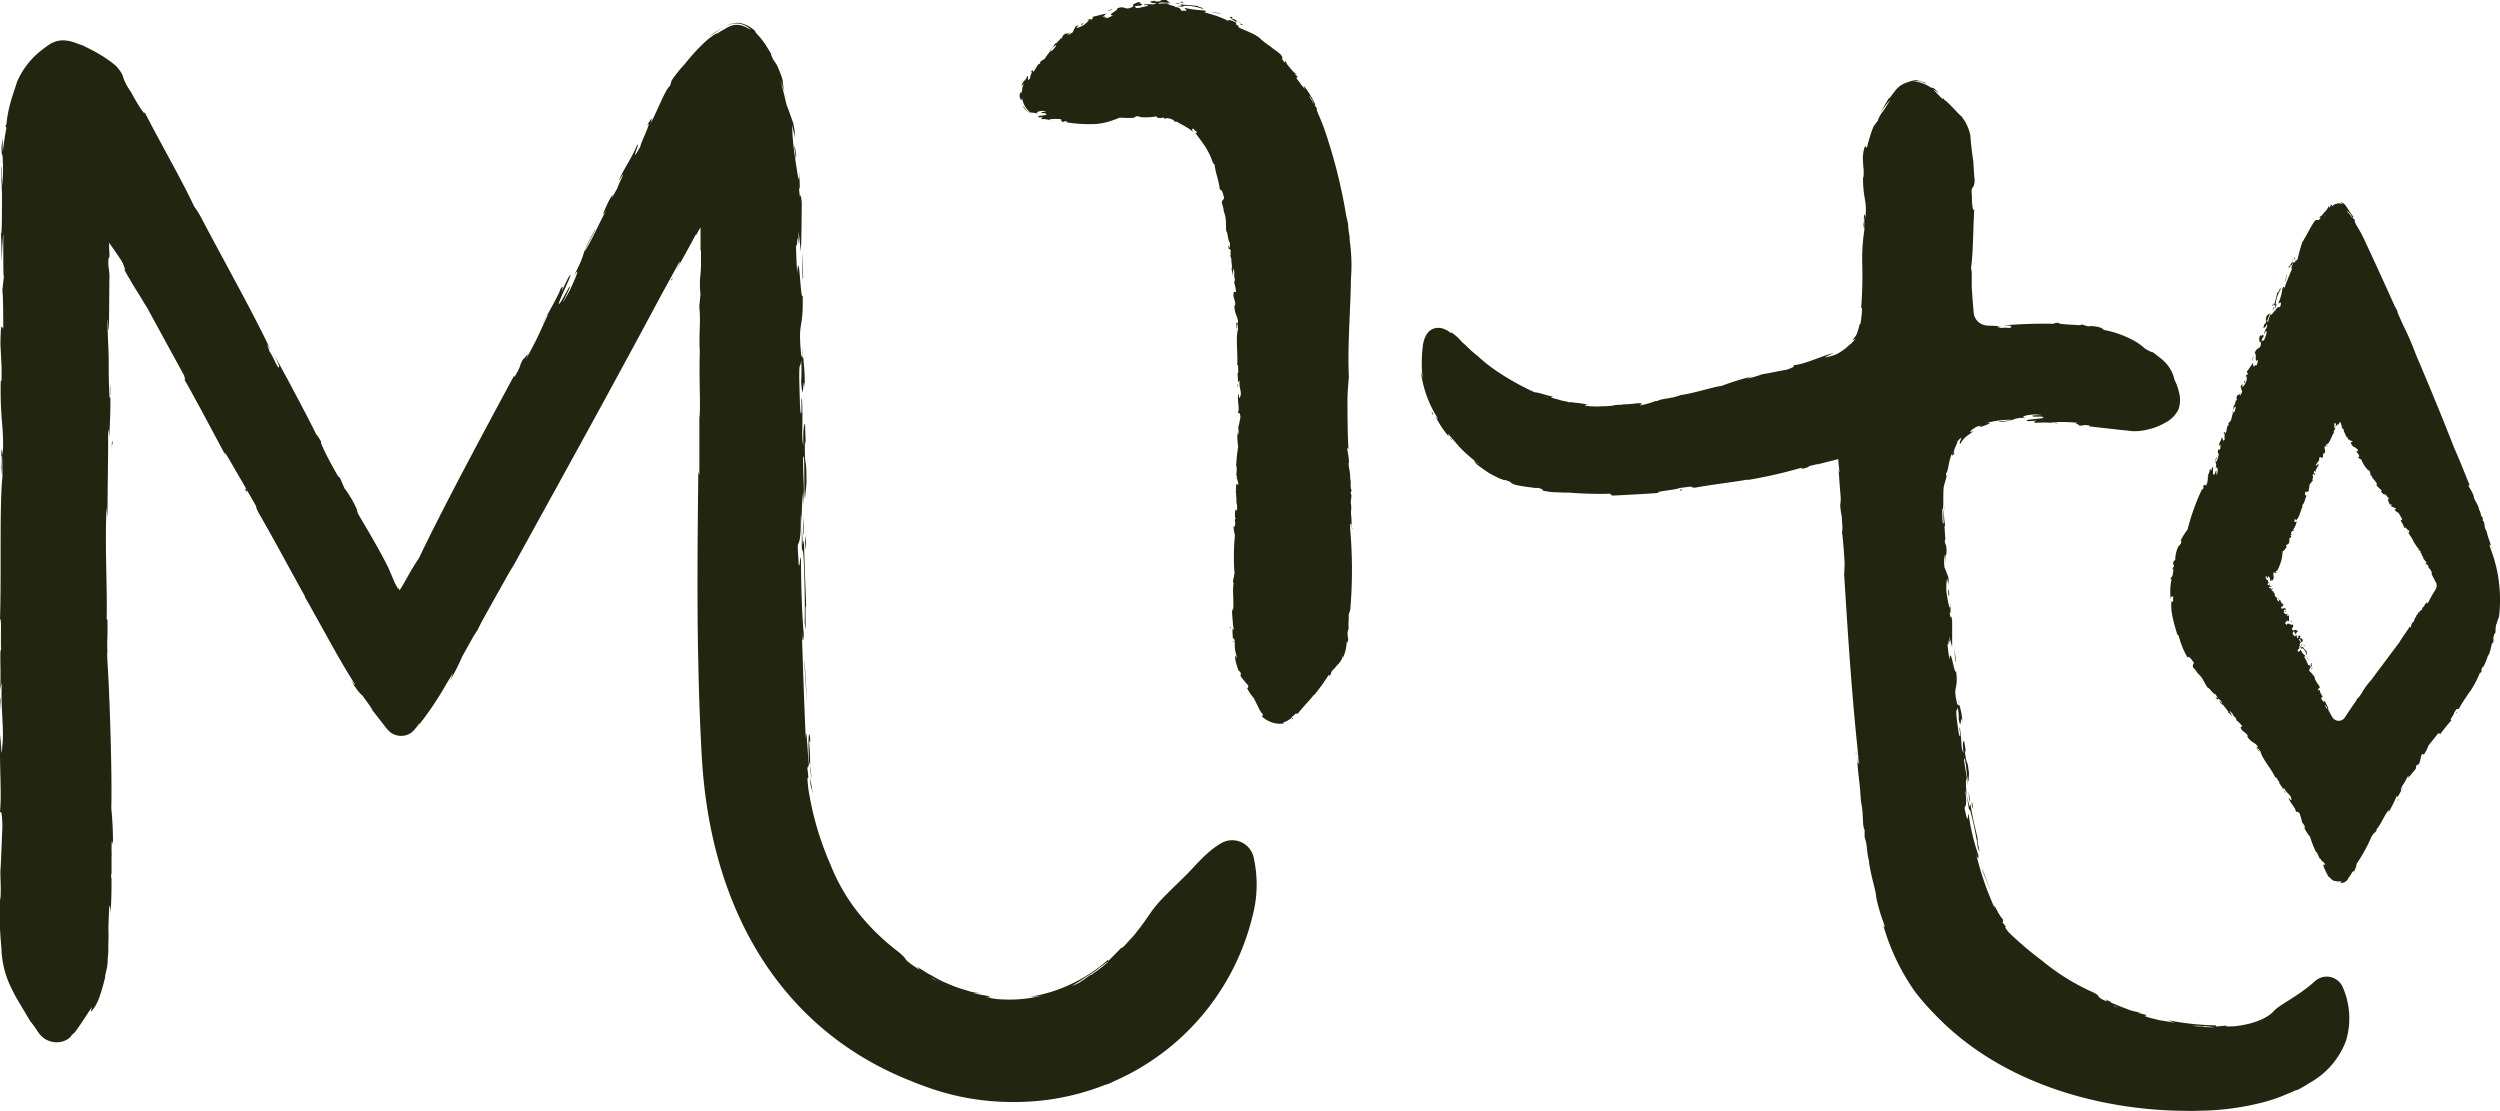 <svg xmlns="http://www.w3.org/2000/svg" viewBox="0 0 340.7 151.35"><defs><style>.cls-1{fill:#222510;}</style></defs><g id="Layer_2" data-name="Layer 2"><g id="Layer_2-2" data-name="Layer 2"><path class="cls-1" d="M166.46,114.89c-2.16,1.25-3.56,3.15-5.07,4.61-3.69,3.6-3.69,3.6-5.14,5.69a36.29,36.29,0,0,1-2.55,3.27,3.76,3.76,0,0,1,.25-.31c.19-.25.39-.49.57-.74-.33.42-.72.84-1,1.18-.48.51-.82.8-.66.51-.59.64-1.22,1.25-1.83,1.88v-.2a20.86,20.86,0,0,1-4.92,3.26,19.82,19.82,0,0,1-5.72,1.79,9.69,9.69,0,0,0,1.7-.16,18.84,18.84,0,0,1-5.82.51h-.14a12,12,0,0,1-1.81-.31c1.2.14.36-.07.34-.14-.59-.1-1.28-.2-2-.38l1.24,0a7.68,7.68,0,0,1-1.63-.21c-.71-.22-1.59-.46-2.43-.8s-1.67-.7-2.32-1.08-1.19-.65-1.46-.78l.35.14c-.86-.48-1.22-.76-1.36-.84s0,0,.08.12.64.55-.49-.18c-1.88-1.29-.59-.66-2.2-2a30.66,30.66,0,0,1-5.35-5.17,25.86,25.86,0,0,1-3.92-6.74,41.27,41.27,0,0,1-3-10.26c-.37-3.18.25.15-.17-3.06.12.34.18-.1.24-.4-.13-.48-.36-6-.43-3.45-.22-4.68-.39-10-.55-14.91.06,1.65.23,2.08.28.69-.22-2.28-.38-6.29-.38-10.45-.17.08-.15,1.44-.32,1,0-.61-.12-1.62-.12-2.65.17-.6.44-.43.41-4.16.28,1,0,6.35.28,4.65.22,1.65.33,8.36.24,9.88.3,3.3,0-2.6.21-2-.07-3-.2-4.38-.29-9-.11-.06-.12,1.51-.23-.62a33.11,33.11,0,0,1,.13-6.2c0,.6.06,1.43.08,2,.06-2.73-.1-3.69-.11-6.59.3-.79.07,4.63.26,5.69l.21-2.09c0-4.46-.26-1.22-.22-5.82l.12.56-.1-2.87c-.12,0-.28.58-.24,3-.31-1.61,0-2.26-.16-6.17-.19-1.26,0,1.65-.13,1.74-.15.39-.19-2.3-.25-4.26-.05-3.21.15-1.65.25-2.95a19.3,19.3,0,0,1,0,2.82c.24,4,.32-1.73.49,1a29.54,29.54,0,0,0-.24-4.44c0,.82-.17-.49-.22.17-.53-5.24.29-3.36.18-8.4-.28,1.07-.47-6.75-.75-3.06-.07-1.21-.16-2.74-.16-4,.23,1.34.1-2.26.35.13l0-1.85.31,2.78c.11-2,.1-5.46.13-6.57-.27-2.67-.14.85-.4-2.25.19,1.08.13-.84,0-2.21.15,2.76-.26.06-.51-1.66a34,34,0,0,1-.41-4.52c.19.87.41,1.73.57,2.6-.42-2,0-.89-.43-2.92-.22-.56-.61-1.77-.89-2.42-.42-1.73-.7-3-.93-3.55.36.88.65,1.78.93,2.69a9,9,0,0,1-.52-2.24c0-.22,0-.48-.76-2.26-.17-.29-.36-.57-.56-.85-.26-.58-.4-.93-.2-.67-.2-.3-.48-.78-.8-1.28a10.58,10.58,0,0,0-1.35-1.68c-.05-.09-.08-.19-.14-.28a4.4,4.4,0,0,0-1.44-.89,2.89,2.89,0,0,0-1.13-.18l-.56.1-.44.16a16.93,16.93,0,0,0-2.74,1.62c.69-.4,1.1-.69,1.69-1.06a5.49,5.49,0,0,1,1.19-.58,2.65,2.65,0,0,1,1.12-.15,2.76,2.76,0,0,1,1.33.47c.45.34.44.41.25.29l-.47-.27-.4-.16a1.81,1.81,0,0,0-.51-.13,2.43,2.43,0,0,0-1.12.1A4.61,4.61,0,0,0,98.7,4a6.39,6.39,0,0,0-.93.57c0-.17-.92.42-1.88,1.32a28.3,28.3,0,0,0-2.57,2.84,18.45,18.45,0,0,0-1.78,2.22c-.08.26-.16.5-.22.74-.66.46-1.68,3.36-2.71,5.2.39-1,.2-.93-.51.37,1.13-1.66-1.17,3.05-.76,2.58-1.82,3.28.12-.92-.55,0-.68,1.72-2.09,3.64-2.45,4.85,1.36-2.37-.06.45-.23,1-1.64,3,.17-.56-1.06,1.54-.65,1.28-1.36,3-.25,1.1-1,1.74-1.85,3.84-3,5.75-.58.73,1.92-3.74,1.21-2.64-2.27,4.19-.79,2.29-2.84,6.22,1-1.63.36.1-.57,2-2.38,4.29.93-1.93-.13-.38L76.52,41c-1.54,2.27,2.33-5.31.91-3.13l-.93,1.91c.16-.45.35-1.11-.13-.38-.08.57-2.3,4.39-2.45,4.75s.78-1.54.73-1.18c-1,2-1.27,3-3,6,.8-1.74-.54.54-.25-.2-.87,1.46-.08.56-1.31,2.65l0-.28c-4.31,8-9.64,17.9-13,24.93-.41.6-1,1.53-1.7,2.81l-.51.89-.24.39-.12.19-.06.1s0-.07-.06-.1-.15-.33-.23-.51c.12.29.13.39,0,.32L54.12,80c-.07-.12-.11-.16-.28-.48l-.85-2c-1.15-2.39-2.92-5.33-4.16-7.44a2.21,2.21,0,0,1-.2-.67,14.59,14.59,0,0,0-1.69-2.88l-.61-1.41-.27-.24c-1.17-2-2.6-4.81-2.27-4.64-.47-.8-.93-1.58-.44-.51-1-2.13-4-7.8-6.05-11.5.89,1.79.75,1.67.71,1.88-.48-.43-.41-.86-1.32-2.29.06-.08-.77-1.81.25,0-2.39-5.11-6.29-12-9.56-18.23a10.19,10.19,0,0,0-.91-1.43c-1.9-4.05-4.68-8.77-6.86-13.08.43,1-.52-.21-1.78-2.58a7.56,7.56,0,0,1-1-1.83c-.09-.28-.07-.6-1-1.67a15.24,15.24,0,0,0-2.19-1.55A20.64,20.64,0,0,0,11.47,6.3h.1l-1.33-.47a4.68,4.68,0,0,0-1.81-.33,3.51,3.51,0,0,0-1.87.68c-.45.31-.89.64-1.29,1l.24-.22A11.07,11.07,0,0,0,2.3,11.2c-.08.39-.53,1.53-.86,2.75A17,17,0,0,0,.88,16.9c-.05.2,0-.1-.13.33l.13.17C.67,18.48.51,19.57.39,20.67a14.49,14.49,0,0,1,0-1.83A6.2,6.2,0,0,0,.25,21c0,.09.13,0,.13.91A19.38,19.38,0,0,1,.26,25.4c-.07-1,0-1.79,0-2.39C.16,21.62.22,24.48.14,24.52a19.5,19.5,0,0,1,.13,2.53c0,1.55,0,5.16-.14,4.73.08,1.32.06,2.86.14,3.86a37.12,37.12,0,0,1,.18-3.82c0,1.14,0,3.39,0,3.75l0-.92c0,.92,0,4.25.14,2.52L.32,39.54c.12.89.11,3.27.13,5.22-.16.09-.34-1.49-.39,2.16l.16,3.14c0,1.65,0,2.08-.12,1.82C0,57.52.55,57.66.39,62.09.2,60.21.18,61.78.12,63.77a3.15,3.15,0,0,1,.1,1.09c.1-.57-.13-1.17,0-2.7C.35,61.69.3,64,.34,64.9-.09,68.84.21,78,0,84.43c.24-.43.07,2.86.15,4.17C-.09,88.2.19,92.21,0,94l.24-1c-.15,3.9.36,6.36.06,8.78-.08,2.2-.17-.74-.21-1.66-.27,3,.2,8.09-.1,10.51.1.26.26-.64.34,2-.1,2.12-.24,6.33-.28,5.94,0,1.74.12,2.21,0,4.12a12.39,12.39,0,0,1-.1-1.61,64,64,0,0,0,.25,8.19,12.69,12.69,0,0,0,1,4.63,23.8,23.8,0,0,0,1.45,2.8l1.49,2.49c.32.38.67.87,1,1.39.08.11.21.29.34.45a3.8,3.8,0,0,0,.47.43,3.07,3.07,0,0,0,1.12.51,2.87,2.87,0,0,0,2-.26c.49-.27.71-.59.71-.69,0,.08.32-.25.46-.39.79-1.06,1.35-2,2.29-3.38l-.15.56c0,.12.17-.06.43-.44a4.69,4.69,0,0,0,.43-.74,8.4,8.4,0,0,0,.37-.92c.39-1.11.65-2.29.78-2.74-.16.45-.06,0,.07-.58a6.75,6.75,0,0,0,.22-1.6c0-.34.06-.68.08-1l0-1c.1-3.1-.07-.37.08-4.2.06-2.17.25-.72.2,0,.17-1.82.16-3.67.16-5.55,0,.69,0,.93-.07.27a1.59,1.59,0,0,0,.07-.44q0-1.06,0-2.16v0c0,.79,0,1.52,0,2.06,0-.48,0-1.23,0-2a3.59,3.59,0,0,0,0-.65c0-.61,0-1.18.05-1.56l.15.52a48.86,48.86,0,0,0-.23-4.92c.11-5.22-.21-13.84-.38-17.39.05.67.1.73,0,.06-.08-1.81-.25-3.84-.15-4-.1-1.75.07-1.64,0-4.33,0,0-.08-.26-.11,0,.12-4.51-.27-10.15,0-15.5,0,.46.08,1.08.12,1.49,0-4.21.12-8.18.08-12a4.07,4.07,0,0,1,.13,1.28A70.72,70.72,0,0,0,15,52.17c-.08,2,.08.13.07,1.47-.15,2.09-.26-1.66-.25-3.58l0-.05c0-2.92-.12-3-.16-5.95.06-1.75.06,1.51.15.82s.07-6.65.11-7.23c0-.28-.05-.62-.07-.88s-.05-.45-.08-.43c-.05-1.94.15-.61.15-1.75l-.05-.77,0-.42v-.32s0-.08,0,0l.58.82c.32.47.7,1,1.12,1.67l.23.43c0,.1.11.3.17.47.15.38.19.6-.29-.16l.77,1.35.77,1.31c.5.82,1,1.56,1.38,2.26l.47.74q2.52,4.63,5.05,9.25c-.07,0,.41,1.14-.19.17,1.29,2.17,4.09,7.47,5.88,10.82-.8-1.91,1.24,1.88,2.22,3.47l.56,1-.22-.05.26.47v-.34L34.92,69c0,.14-.05.16.28.81,2.31,4,4.35,7.87,6.4,11.53,0,0,0,.07-.13-.12,1.86,3.19,4.59,8.42,6.69,11.69l.24.38c-.1-.07,0,.17-.52-.61a7.09,7.09,0,0,0,1.45,2.08l.05,0c.47.68,1,1.38,1.48,2.07l-.49-.52,1.36,1.74.68.87a5.3,5.3,0,0,0,.74.84,2.48,2.48,0,0,0,2.24.42,2.24,2.24,0,0,0,1-.64,10.79,10.79,0,0,0,.76-1c.12,0-.32.55-.62.94a43.8,43.8,0,0,0,4.34-6.34c.22-.35.42-.7.61-1,.08-.14.16-.28.23-.42A5,5,0,0,1,61.19,93,30.87,30.87,0,0,0,63,89.45l1.56-2.79c.26-.4.48-.74.48-.72.16-.33.39-.8.67-1.34l3.61-6.45.75-1.24c6.67-12.11,13.5-24.45,20-36.62l2.41-4.4c.94-1.29-1.73,3.4-.84,2.13-.27,0,1.3-2.48,3.15-6L94.9,32c.21-.41.4-.75.57-1l0-.06v1c0,.74,0,1.42,0,2.26l.06-.13c0,.45,0,1,0,1.55s0,1.18-.07,1.73a12.36,12.36,0,0,0,0,2.73l-.16,1.74c.23,2.22-.09,3.55.08,6.29l0-.31c-.15,3.71.14,7.72-.07,9.14,0,2.52,0,5.35,0,6.69,0,.36,0,.71,0,1.07-.06,0-.11-.29-.14-.58-.1,8.58-.2,17.9,0,26.4q.12,6.32.47,12.61c1.26,22,11.63,37.23,27.78,43.89l.24.1.62.25c.7.29,1.42.56,2.13.81a34.19,34.19,0,0,0,11.77,2l.56,0a33.54,33.54,0,0,0,11.9-2.35,2,2,0,0,0,.59-.2c.32-.14.64-.31,1-.46l.61-.29.72-.35a33.09,33.09,0,0,0,17.11-21.59,16.82,16.82,0,0,0,.13-8.29A3,3,0,0,0,166.46,114.89Zm-151.2-2.27c0,.4,0,.89,0,1.42C15.26,113.51,15.25,113,15.26,112.62ZM147,133.8c.43-.24.92-.61,1.44-.93.26-.17.53-.33.77-.5l.68-.53c.43-.32.79-.58,1-.71a.66.66,0,0,1,.2-.09,24.35,24.35,0,0,1-2.45,1.86s0-.05-.09,0c-.68.47-.92.68-1.45,1l-.36.19-.64.31A7.69,7.69,0,0,1,147,133.8Zm-18.5.27,1,.44c-.89-.37-1.79-.79-2.69-1.27l.39.15A8.83,8.83,0,0,0,128.51,134.07Z"/><path class="cls-1" d="M15.3,119.05v0Z"/><path class="cls-1" d="M105.05,7.54c.06.09.11.17.16.23Z"/><path class="cls-1" d="M110.23,103.94a.58.58,0,0,0,0,.17C110.2,104.18,110.21,104.14,110.23,103.94Z"/><path class="cls-1" d="M14.86,70.54V71S14.89,70.8,14.86,70.54Z"/><path class="cls-1" d="M65.06,85.94,65,86A.37.37,0,0,0,65.06,85.94Z"/><path class="cls-1" d="M110.4,104.36a9.47,9.47,0,0,0,.22,1.79C110.53,105.26,110.46,104.7,110.4,104.36Z"/><path class="cls-1" d="M110.4,104.36a27.17,27.17,0,0,0-.14-3.24c0-.66.21.95.14-.62-.2-1.37-.28.79-.16,3.31a.62.62,0,0,0,0,.13C110.27,103.83,110.32,103.9,110.4,104.36Z"/><path class="cls-1" d="M109.34,47.22c0,.59,0,1,0,1.38C109.38,48.36,109.37,47.94,109.34,47.22Z"/><path class="cls-1" d="M110.48,107.09a4.3,4.3,0,0,1,.25,1.06c0-.65-.24-1.39-.31-2.21A6.6,6.6,0,0,0,110.48,107.09Z"/><path class="cls-1" d="M110,96.06c-.12-2.17-.31-5.84-.41-6.1Q109.77,93,110,96.06Z"/><path class="cls-1" d="M109.69,73.93c.06.38.09,1,.14.86C109.81,72.92,109.77,72.54,109.69,73.93Z"/><path class="cls-1" d="M109.53,70.47c0-.11,0-.22,0-.33A1.46,1.46,0,0,0,109.53,70.47Z"/><path class="cls-1" d="M109.46,72.79c.14.35.06-1.53.07-2.32C109.49,71,109.45,71.68,109.46,72.79Z"/><path class="cls-1" d="M109.38,34.49c-.09.79,0,2.61,0,3.45C109.56,38.58,109.33,35.37,109.38,34.49Z"/><path class="cls-1" d="M108.27,20.3a10.58,10.58,0,0,1,.17,1.35l.07-.49C108.4,20.34,108.19,19.33,108.27,20.3Z"/><polygon class="cls-1" points="0.06 95.07 0.1 96.82 0.15 95.33 0.06 95.07"/><path class="cls-1" d="M15.36,60c0,.29-.15-.25-.17,1.51C15.27,59.4,15.3,61.58,15.36,60Z"/><path class="cls-1" d="M315.5,133.7c-2.26,2.05-4.77,3.18-5.54,4-1.07,1.2-3.1,1.93-5.7,2.19l.33-.07c-.7.11-1.48.07-1.2-.06-.48.07-1,.09-1.44.13l.07-.15a38.1,38.1,0,0,1-6.56-.7c.29.12.59.22.9.33-.72-.13-1.46-.23-2.18-.36l-1.3-.33a5.76,5.76,0,0,1-.73-.27c.65.13.21-.07.22-.15a6.4,6.4,0,0,1-1.09-.27l.71,0a6.61,6.61,0,0,1-2.26-.54c-.94-.33-1.85-.75-2.17-.85l.21,0c-2-1,.3.28-1.06-.3-1.13-.54-.32-.44-1.32-1a30.21,30.21,0,0,1-7.16-4.43,45.59,45.59,0,0,1-4.49-3.82c-1.07-1.36.24-.07-.89-1.4.18.11.13-.15.11-.33a6.23,6.23,0,0,1-.67-1c-.35-.67-.68-1.29-.43-.51a40.38,40.38,0,0,1-2.6-7.64c.22.87.43,1.06.34.31-.21-.59-.47-1.41-.71-2.37s-.46-2.06-.61-3.19c-.15.07,0,.8-.23.59a13.79,13.79,0,0,1-.32-1.42c.13-.36.37-.3.1-2.32.32.51.5,3.44.61,2.48a40.67,40.67,0,0,1,1.1,5.28c.62,1.69-.28-1.38,0-1.11-.32-1.59-.61-2.3-1-4.8-.12,0,0,.83-.28-.3a9.52,9.52,0,0,1-.3-3.39l.21,1.1c-.13-1.49-.35-2-.52-3.57.25-.47.33,2.51.62,3.06l.06-1.16c-.27-2.42-.33-.63-.56-3.14l.15.29-.25-1.55c-.12,0-.26.34-.08,1.68-.4-.84-.18-1.23-.48-3.35-.24-.67.12.9,0,1-.13.23-.3-1.23-.44-2.3-.18-1.76.09-.92.13-1.64.06.33.22,1.68.11,1.54.4,2.15.25-1,.53.51A9.56,9.56,0,0,0,267,96c0,.45-.2-.26-.22.12-.75-2.84.15-1.88-.2-4.63-.24.61-.76-3.65-.89-1.61a19.38,19.38,0,0,1-.29-2.18c.27.72,0-1.25.35,0l-.09-1,.38,1.5c0-1.13,0-3,0-3.6-.22-1.45-.15.47-.35-1.21.16.58.15-.47.08-1.22.06,1.51-.28,0-.42-.89a7,7,0,0,1,0-2.46l.29,1.41c-.24-1.08,0-.49-.12-1.59-.14-.3-.37-1-.53-1.33-.11-.93,0-1.61-.06-1.94l.22,1.49c-.18-2,.27-.45.08-2.45l-.19-.51c0-.32.05-.5.1-.37-.08-.43-.1-1.35-.15-1.78l.1-.13a8.84,8.84,0,0,1-.08-2.88,9.83,9.83,0,0,0-.13,2.43c-.17.89-.19-1.41-.19-1.74.25.1.07-2.13.21-3.12.15-.56.29-1,.38-1.37l-.09-.4c.38-.29.33-1.91.9-2.83-.14.53,0,.5.37-.13-.31.39-.24,0-.06-.47s.47-1,.31-.89c.6-.74.63-.55.51-.31s-.26.68,0,.51a1.78,1.78,0,0,1,.38-.57,2.32,2.32,0,0,1,.49-.46c.15-.13.33-.23.48-.34a4.29,4.29,0,0,0,.38-.33c-.57.26-.52.23-.36,0s.56-.39.66-.51c1.6-.56-.22.19.93-.11.66-.23,1.59-.61.45-.43a12.1,12.1,0,0,1,3.4-.46c.25.06-.31.11-.84.15s-1,.13-.68.15c2.52-.18,1.23-.52,3.64-.6-1-.1,0-.37,1.14-.43,2.69.18-1.18,0-.16.29.36,0,.72,0,1.07,0,.74.18-.06.25-.86.33s-1.59.17-.89.3l1.15-.07c-.26.07-.63.21-.16.29a16.35,16.35,0,0,1,2.9.07c.25-.14-.94,0-.75-.13a20.72,20.72,0,0,1,3.69.08c-1,0,.38.26-.06.32.91.16.3-.17,1.62.05l-.16.09,3.88.44,1,.11c.36,0,.63.08,1.1.11a7.64,7.64,0,0,0,2.33-.3,8.15,8.15,0,0,0,2.1-.86,4.06,4.06,0,0,0,1.78-1.78,3.92,3.92,0,0,0,.09-2.33,7.61,7.61,0,0,0-.63-1.76,4.88,4.88,0,0,0-.83-1.84,5.6,5.6,0,0,0-1.14-1.14c-.42-.33-.88-.69-1.4-1.06.91.67-.05.15-.61-.16a12.37,12.37,0,0,0-1-.79,13.69,13.69,0,0,0-4.55-1.76.74.74,0,0,1-.34-.25,3.92,3.92,0,0,0-1.92-.26l-.85-.26-.21.11c-1.34-.09-3.09-.13-2.92-.33-.52,0-1,.08-.37.14a64.94,64.94,0,0,0-7.16.22c1.08,0,1,.08,1.09.22-.33.24-.52,0-1.44.13,0-.08-1.07-.16.05-.23l-1.2-.08c-.4,0-.9,0-1.13-.1a1.89,1.89,0,0,1-1.32-1.2,1.83,1.83,0,0,1-.11-.51l-.06-.72-.12-1.45c0-.49-.09-1-.08-1.46l0-1.47a2.78,2.78,0,0,0-.1-.92c.33-2.44.27-5.46.45-8.13-.12.6-.34-.25-.33-1.73-.17-1.62.28-.65.38-2.12-.09-.73-.16-2.11-.19-2.69l0,.05c-.15-.92-.31-2.26-.4-3.43l.05.2a6.19,6.19,0,0,0-1.28-2.87c-.38-.27-1.84-2-2.35-2.25-.07-.09.06,0-.09-.18l-.16.06-1.26-1.3a9,9,0,0,1,.84.55c-.67-.69-.82-.77-.89-.76s0,.12-.56-.23a5,5,0,0,0-1.37-.54,3,3,0,0,0-.85-.14,3,3,0,0,1,1.62.24c.46.16.25,0-.12-.12s-.87-.21-.89-.25a1.75,1.75,0,0,0-.56.08,8.47,8.47,0,0,0-1.14.38,3.24,3.24,0,0,0-.84.55,4,4,0,0,0-.39.43l-.28.37c-.35.47-.62.82-.62.68-.35.65-.83,1.38-1.06,1.9a9.61,9.61,0,0,1,1.31-1.71c-.35.53-1,1.62-1.15,1.76l.24-.46c-.25.45-1.21,2-.6,1.28q-.42.53-.81,1.08a21.48,21.48,0,0,0-.89,2.88c-.09,0-.13-.23-.21-.2s-.23.32-.34,1.39a17.4,17.4,0,0,0,.11,1.8c0,.93,0,1.17-.09,1,0,3.13.58,3.09.33,5.57-.15-1.05-.21-.18-.3.92,0,.05.1.15.09.6.1-.31-.12-.65,0-1.49.13-.25,0,1,.08,1.52a25.67,25.67,0,0,0-.3,4.87,57.67,57.67,0,0,1-.15,5.84c.26-.21,0,1.53-.09,2.18-.12-.13-.16.34-.34.87a2.68,2.68,0,0,1-.82,1.37,4.89,4.89,0,0,0,.48-.2,8.79,8.79,0,0,1-1.84,1.64,4.58,4.58,0,0,1-1.89.8c-1.14.33.34-.28.75-.52-1.55.39-4.07,1.59-5.43,1.66-.12.13.4.16-1,.63-1.16.2-3.43.68-3.23.58a12.12,12.12,0,0,1-2.18.63,4.62,4.62,0,0,1,.83-.33,37.54,37.54,0,0,0-4.29,1.33c-.92.07-3.7,1-5.57,1.24-1,.47-3,.52-3.11.82,0,0-.21,0-.32,0a10.76,10.76,0,0,1-2.12.59l.26-.22c.09-.14-.54-.08-1.23,0a14.07,14.07,0,0,1-1.49.08c.55.1-1.08,0-1.14.17l-1,.08c-1.68,0-.2.09-2.27,0-1.17-.12-.38-.26,0-.19a20.23,20.23,0,0,0-2.07-.3l-.93-.13c.41.07.56.1.18.09,0,0-.1-.06-.22-.1a8.65,8.65,0,0,1-1.13-.21h0c.42.1.82.17,1.1.22l-.79-.18-.27-.07a.81.81,0,0,0-.31-.09,8.19,8.19,0,0,1-.82-.26l.32-.07-.7-.17-.85-.24a5.75,5.75,0,0,0-1-.21,34.88,34.88,0,0,1-4.89-2.71,22,22,0,0,1-2.88-2.25c.25.19.29.17,0,0a15.63,15.63,0,0,1-1.65-1.49c-.79-.61-.56-.72-1.84-1.67,0,0-.17,0-.05.11a4.76,4.76,0,0,0-.76-.5,3.35,3.35,0,0,0-.64-.23,2.36,2.36,0,0,0-.75,0,1.8,1.8,0,0,0-1.22.85,3.77,3.77,0,0,0-.48,1.27,17.84,17.84,0,0,0-.05,4.84,6.38,6.38,0,0,0-.26-1A15.32,15.32,0,0,0,196,57.1a1.33,1.33,0,0,1-.47-.57A12.77,12.77,0,0,0,198,60.1c-.61-.93-.11,0-.55-.62-.56-1,.73.61,1.43,1.42v0a20.56,20.56,0,0,0,2.48,2.19c.37.31.19.2-.05,0s-.5-.4-.38-.24a1.52,1.52,0,0,0,.51.57c.29.22.67.49,1.06.76a6.61,6.61,0,0,0,1.11.65l.64.33c.37.14.89.35.86.25,1.21.39.49.34,1.32.64a14.3,14.3,0,0,0,1.83.32l.91.13.45,0,.28.06c.17.11.86.36,0,.26.65.1,1.22.22,1.76.25l1.47.06h.65a51.13,51.13,0,0,0,5.71.15c-.36.08.69.19-.05.28,1.4-.08,4.7-.23,6.79-.4-1.38-.12,2.33-.41,2.63-.65l1.47-.19c.39,0,.1.17.71.13,2.5-.45,4.89-.7,7.17-1.1,0,0,0,0-.08.07a64.52,64.52,0,0,0,7.39-1.68l.09,0c-.05.06.1.08-.4.23,1.23-.24,1.22-.34,1.38-.46l1.35-.33-.36.17c1-.33,2-.52,2.95-.79,0,.52.07,1,.15,1.63v.15c-.06,0-.1-.35-.14-.56.11,1.24.18,2.69.31,3.94,0,.36,0,.74.06,1.12a2.45,2.45,0,0,1-.15-.7,11.1,11.1,0,0,0,.24,2.28c0,.4.05.8.08,1.21s-.05,1.13-.07.87c.11.51.2,1.74.28,2.75l.09,1.34c0,.28,0,.83-.06,1.65.48,7.83,1,15.85,1.81,23.64.06.66.12,1.32.18,2-.13,1-.33-2-.41-1.17.21-.08.17,1.42.51,4l0,.11c.16,1.08.09,1.7.28,2.87l0,0c.28,1.22.07,2.79.42,3.41l0,1c.43,1.18.22,1.95.65,3.42l-.07-.17c.25,2,1,4.14,1,4.94a22.58,22.58,0,0,0,1,3.43c.06.22.13.44.19.66,0,0-.14-.12-.22-.25a30,30,0,0,0,4.34,9.05,31.49,31.49,0,0,0,2.62,3c9.08,9.55,22.43,12.93,33.15,13.19,1,0,1.92.06,2.87,0a36,36,0,0,0,8.38-1.05,21.46,21.46,0,0,0,3.12-1c.41-.17,1-.41,1.7-.73.05,0,.11,0,.38-.11.48-.26,1-.55,1.45-.86a10.88,10.88,0,0,0,5.05-5.81,10.56,10.56,0,0,0-.42-7.21A2.38,2.38,0,0,0,315.5,133.7ZM301.86,140a.25.25,0,0,1,.11,0c-.55,0-1.11,0-1.69-.06t0-.06h-.73l-.8-.09A19.91,19.91,0,0,1,301.86,140Zm-13.12-2.63-.67-.26.14,0ZM210.34,54l.75.23A4.54,4.54,0,0,1,210.34,54Z"/><path class="cls-1" d="M265.16,73.56c0,.06,0,.11,0,.15A.39.39,0,0,0,265.16,73.56Z"/><path class="cls-1" d="M193.78,50.75c0-.09,0-.19,0-.28S193.73,50.58,193.78,50.75Z"/><path class="cls-1" d="M221.18,55.2h0Z"/><path class="cls-1" d="M267,96c0-.13,0-.36-.09-.76A7.62,7.62,0,0,0,267,96Z"/><path class="cls-1" d="M213.74,54.85h0Z"/><path class="cls-1" d="M270.67,119.92c.21.51.38,1,.63,1.51-.44-1.06-1.09-2.94-1.2-3.06A15.88,15.88,0,0,0,270.67,119.92Z"/><path class="cls-1" d="M268.72,109.76c.08.2.16.52.19.44C268.76,109.2,268.68,109,268.72,109.76Z"/><path class="cls-1" d="M268.4,109.18c.15.17-.06-.84-.1-1.26A6.74,6.74,0,0,0,268.4,109.18Z"/><path class="cls-1" d="M268.3,107.92v-.19S268.29,107.82,268.3,107.92Z"/><path class="cls-1" d="M266.51,90.15c.18.34-.18-1.39-.15-1.88A10.07,10.07,0,0,0,266.51,90.15Z"/><path class="cls-1" d="M265.48,80.55a5.24,5.24,0,0,1,.07.74l.1-.27C265.6,80.57,265.48,80,265.48,80.55Z"/><path class="cls-1" d="M252.18,46.88a4.9,4.9,0,0,1-.65.54l.62-.38Z"/><path class="cls-1" d="M195,55.75c.49,1.09-.13,0,.25.83C195.2,56.43,195.45,56.64,195,55.75Z"/><polygon class="cls-1" points="228.97 66.85 229.26 66.81 229.04 66.64 228.97 66.85"/><path class="cls-1" d="M340.34,84.62a4.05,4.05,0,0,0,.23-.61,19.4,19.4,0,0,0-1.16-9.25.58.58,0,0,0-.05-.14c0-.09-.06-.19-.09-.28.08-.46.38.69.43.33-.19.08-.23-.5-.6-1.41v-.05c-.17-.38-.12-.64-.33-1l0,0c-.28-.41-.08-1.1-.42-1.25l0-.39c-.39-.36-.18-.73-.57-1.21l.07.05c-.16-.78-.8-1.44-.72-1.79a6.15,6.15,0,0,0-.65-1.25,1.8,1.8,0,0,1-.08-.21.22.22,0,0,1,.18,0c-.68-1.64-1.37-3.44-2.1-5.06-1.53-3.92-3.29-8.21-5.22-12.73a39.51,39.51,0,0,0-1.8-4.14l-.76-1.72s.06-.06,0-.16l-.39-.72q-2-4.48-4.18-9.13A20.34,20.34,0,0,0,321,30.47c.07.07.15.13.22.21-.25-.2-.44-.68-.25-.64l-.38-.42.14-.06c-.19-.24-.34-.46-.49-.68s-.31-.47-.47-.71a1.22,1.22,0,0,0-.83-.62,1.18,1.18,0,0,1,.31.32.89.89,0,0,0-.82-.1l-.09,0a1.05,1.05,0,0,0-.26.13l-.33.24c.14-.26,0-.18-.07-.24a1.67,1.67,0,0,1-.28.43,2.32,2.32,0,0,1,0-.44,1.14,1.14,0,0,1-.17.46,3.73,3.73,0,0,1-.32.44,7.75,7.75,0,0,0-.59.69l0-.1c-.62.6.2,0-.15.42s-.33,0-.69.28c-.54.7-1.17,2.09-1.72,2.92a20.47,20.47,0,0,0-.62,2.23c-.25.63-.23-.13-.38.55-.05-.1-.18,0-.28,0,.07.11-.48,1.18-.07.76-.4.9-.83,1.93-1.16,2.92.11-.33,0-.47-.19-.23a6.71,6.71,0,0,1-.59,2.13c.16,0,.26-.22.38-.08a1.89,1.89,0,0,1-.12.55c-.21.06-.44-.07-.73.66-.17-.29.51-1.23.13-1a4.35,4.35,0,0,1,.66-2c0-.73-.22.51-.39.3-.21.6-.2.92-.52,1.84.11,0,.24-.25.17.2-.09.9-.55,1-.63,1.16,0-.13.07-.29.09-.42a9.72,9.72,0,0,0-.43,1.32c-.35,0,.31-.93.21-1.2l-.36.33c-.36.87.15.33-.27,1.21l-.06-.15-.15.59c.1,0,.31,0,.47-.51.16.43-.13.46-.36,1.25.06.31.11-.33.27-.29s0,.51-.14.91c-.24.63-.3.26-.5.47,0-.13.18-.62.26-.53.13-.85-.46.21-.37-.37-.32.56-.12.61-.19,1,.09-.18.13.14.24,0,0,1.2-.57.54-.87,1.56.36-.1-.11,1.48.46.86a2.83,2.83,0,0,1-.21.82c-.09-.33-.31.39-.31-.15l-.14.37,0-.63c-.28.35-.66,1-.83,1.15-.11.55.25-.1.06.53,0-.25-.24.09-.34.36.28-.51.27.09.19.45-.2.53-.53.89-.55.8l0-.58c0,.44-.14.15-.23.57.06.15.12.46.21.64-.09.35-.32.54-.34.67l.1-.58c-.23.72-.35,0-.55.79l.07.25c-.08.13-.17.18-.17,0,.06.15-.12.55-.15.75h-.11c-.05.32,0,.79-.32,1.08.35-.2.15-.37.45-.84.29-.26,0,.57-.06.7-.23-.13-.32.76-.46,1.13-.17.18-.28.35-.39.46l.11.2c-.37,0-.21.76-.47,1.13,0-.25-.15-.27-.31,0,.39-.29.05.76.25.7-.37.71-.23-.29-.48-.13,0,.43-.44.77-.3,1.11.28-.51.11.14.17.29-.28.66-.06-.15-.33.29-.08.29,0,.73.2.32-.21.37-.16.9-.48,1.28-.22.12.26-.84.05-.63-.38.92.18.61-.12,1.49.23-.33.35.13.27.58-.45.93.08-.45-.26-.17l-.12.4c-.48.42,0-1.3-.38-.88l-.08.45c0-.12-.12-.31-.26-.17.14.18-.34,1-.33,1.08s.09-.36.18-.24c-.14.45,0,.75-.34,1.39,0-.42-.27,0-.29-.14-.2.31.14.18-.14.61l-.07-.08a29.48,29.48,0,0,0-2,5.56,7.14,7.14,0,0,0-1,1.62c.22-.37.16,0,.1.28l-.35.38a4.33,4.33,0,0,0-.42,1.83.31.31,0,0,1-.17.11c-.25.47,0,.55,0,.75l-.21.31.12.1c0,.52-.14,1.21-.35,1.11,0,.22,0,.42.13.17a7.81,7.81,0,0,0-.12,2.85c0-.44.11-.4.24-.44.23.13-.05.21.11.57-.08,0-.13.44-.23,0-.25,1.27.28,3,.71,4.48.13.3.13.19.24.32a11.92,11.92,0,0,0,1.22,3c0-.26.35-.08.65.41.48.45-.1.35.1.91a4.17,4.17,0,0,1,.64.82h0a3.22,3.22,0,0,1,.79,1l0,0a9.74,9.74,0,0,0,.54.93c.23,0,.67.76.92.83,0,.05,0,0,0,.1l.13-.07.37.59a1.8,1.8,0,0,1-.36-.19c.38.64.26.11.56.36s.28.4.39.63c-.19-.12-.21-.31-.31-.4-.28-.15.16.27.1.34s.23,0,.44.32.72.82.53.85c.25.16.44.42.63.54-.15-.23-.42-.63-.38-.73.17.17.5.51.5.61l-.16-.12c.16.12.56.69.45.32l.14.51c.21.07.52.46.79.77-.12.12-.46,0,0,.59l.53.42c.22.27.25.36.13.38.64,1,1.09.7,1.51,1.53-.38-.2-.21.07,0,.45,0,0,.11,0,.21.12,0-.15-.25-.12-.33-.46.05-.15.29.27.43.4.13.91,1.46,2.32,2,3.56.15-.2.37.47.59.66-.25,0,.43.62.49,1l.1-.29c.31.77,1,1,1,1.54.17.44-.23,0-.36-.19.09.68,1,1.36,1,2,.11,0,.16-.25.51.2a9.4,9.4,0,0,1,.34,1.22,1.74,1.74,0,0,1,.43.75c-.07,0-.16-.16-.24-.26a5.87,5.87,0,0,0,.89,1.46,14.81,14.81,0,0,0,.77,2c.38.27.42,1.1.71,1,0,0,0,.1,0,.14.19.21.45.34.6.65l-.22,0c-.13,0,0,.24.07.48l.2.43a.86.86,0,0,1,.1.34c-.06-.52.24.56.39.43a1.93,1.93,0,0,0,.35.35c.32.24.38.18.42.19a2.76,2.76,0,0,0,.6.07c.55-.08.22.22,0,.2a1.15,1.15,0,0,0,1-.32,1.08,1.08,0,0,0,.26-.37c-.09.15-.13.19-.06,0,0,0,.06,0,.1-.06s0,0,0,0l.27-.49a0,0,0,0,0,0,0c-.11.19-.2.37-.28.5a5,5,0,0,0,.3-.45.31.31,0,0,0,.08-.14,2.57,2.57,0,0,1,.27-.36l0,.22a1.83,1.83,0,0,0,.19-.35,1.85,1.85,0,0,0,.12-.33c.07-.22.11-.41.07-.42a22.7,22.7,0,0,0,1.81-3.17c0,.15,0,.19,0,0,.17-.34.29-.77.39-.75.14-.34.27-.23.58-.7,0,0-.08-.16-.15,0,.71-.68,1.06-1.91,1.82-2.8a1.27,1.27,0,0,0-.05.34,19.72,19.72,0,0,0,1.12-2.26c0,.1.08.12,0,.31a6.86,6.86,0,0,0,.68-1.2l0,.07c-.36.29,0-.44.22-.76h0c.34-.5.29-.57.63-1.08.28-.25-.15.29,0,.22s.91-1.06,1-1.15.12-.35.05-.36c.22-.43.24-.1.42-.38s.24-.85.37-1.27l0,0c.09,0,.38-.19.23.13a5.67,5.67,0,0,0,.69-1.33l1.37-1.73c-.08.2.32-.06.2.22a23.79,23.79,0,0,1,1.62-2c-.52.26.39-.8.32-1l.33-.47c.14-.09.17.08.34-.09.47-.86,1-1.59,1.49-2.35a0,0,0,0,1,0,.06A15,15,0,0,0,338,91.61l0,0s.09,0,0,.21c.27-.4.19-.45.15-.55l.24-.48v.17a9.15,9.15,0,0,0,.72-1.79c.08,0,0,.16,0,.27a9,9,0,0,0,.44-1.55c0-.11.09-.23.12-.34s.06.12,0,.31a1.64,1.64,0,0,0,.12-.93c0-.12.07-.25.1-.38s.22-.43.2-.32a6.55,6.55,0,0,1,.07-1.08C340.29,84.94,340.32,84.78,340.34,84.62ZM321.76,62.35l-.08-.1A.31.31,0,0,1,321.76,62.35Zm-5.91,32h0a.2.2,0,0,0,0,.09Zm1.24,2.23-.15-.26a.06.06,0,0,0,.05,0l-.11-.07s-.05-.09-.07-.14c.15,0,.37.32.31.47S317.1,96.56,317.09,96.57Zm.3.14-.21-.18.14-.06c-.26-.36-.29-.69-.61-1l0,.22a1.8,1.8,0,0,0-.26-.3l-.12-.23a.27.27,0,0,1,0-.13c.11.08.13,0,.2-.08s-.14-.07-.15-.15h.28c-.35.06-.45-.57-.55-.65h.06c-.09-.4-.1.13-.23-.11s.21-.2.2-.44c-.19-.34-.68-.86-.71-1.35a5.39,5.39,0,0,0-.72-.84c-.14-.28.25-.1,0-.34.1,0,.16-.09.23-.16-.11,0-.26-.54-.35-.2a6.81,6.81,0,0,0-.65-1.33c.09.14.25.1.26,0a1.72,1.72,0,0,1-.65-.83c-.14.08-.08.2-.25.23s-.16-.09-.19-.19c.12-.13.37-.24.2-.57.29,0,.26.58.42.3.27.05.58.64.53.83.36.19-.09-.24.14-.29-.15-.25-.32-.32-.56-.72-.11,0-.05.2-.23,0-.4-.25-.08-.53-.12-.63s.1.11.15.16c-.05-.28-.24-.3-.36-.56.24-.21.24.4.46.4l.1-.28c-.18-.41-.28,0-.42-.44h.13l-.2-.22a.24.24,0,0,0-.09.39c-.34,0-.14-.18-.37-.5-.21,0,.09.14-.06.22s-.25-.12-.36-.28.09-.23.13-.4c.05,0,.18.25.09.27.33.27.23-.32.46-.13-.05-.32-.23-.21-.36-.33,0,.09-.16,0-.18.13-.65-.25.14-.45-.17-.86-.21.23-.67-.39-.79.08a.65.65,0,0,1-.26-.31c.24,0,0-.27.31-.15l-.08-.16.33.13c0-.25,0-.61,0-.75-.21-.19-.13.17-.32-.08.14,0,.13-.16.06-.28.06.27-.25.14-.37,0s-.07-.51,0-.5l.28.14c-.22-.1,0-.11-.13-.26s-.33,0-.49,0-.06-.3-.11-.34l.24.18c-.22-.3.23-.22,0-.51h-.19c0-.08,0-.15.12-.11-.13,0-.21-.19-.29-.25l.08-.07c-.14-.1-.44-.16-.36-.42-.14.25.1.16.13.45s-.28-.14-.33-.18c.24-.12-.18-.36-.27-.52a2.35,2.35,0,0,0,0-.33l-.19,0c.26-.24-.26-.28-.28-.51.15,0,.26,0,.22-.2-.11.3-.44-.12-.55,0,0-.2.29-.14.41-.28-.05,0-.06,0-.07,0s.11-.07-.09,0-.17,0-.29,0,.12,0,.21-.07-.22-.14-.31,0c.06-.08-.13-.21.1-.33s0,.14.05.15,0,.08.05.07,0-.19-.09-.28a.37.37,0,0,1-.08-.4c-.16.13-.33-.15-.33-.38.28-.41,0,.23.26.15l.06-.19c.37-.12.16.72.48.58v-.23c.05.08.15.2.26.15-.15-.13.17-.46.14-.52s0,.18-.13.09c.06-.22-.14-.43.09-.7,0,.22.24,0,.29.14.13-.13-.16-.13,0-.31l.08.06a5.84,5.84,0,0,0,.79-2.71c.21-.06.34-.32.62-.69-.13.16-.16-.06-.13-.17l.26-.12c.2-.2.17-.58.17-.85a.26.26,0,0,1,.15,0c.21-.17,0-.27,0-.37l.18-.09-.11-.08c0-.24.17-.51.36-.4,0-.1,0-.2-.11-.12A2.66,2.66,0,0,0,313,71c-.13.17-.18.13-.31.09s.07-.07,0-.28c.07,0,.23-.11.21.1.48-.4.56-1.21.88-1.84,0-.14,0-.12-.06-.2.39-.32.37-.92.64-1.32-.13.06-.31-.18-.22-.42s.29,0,.49-.21a.9.9,0,0,1,.09-.48l0,0a.67.67,0,0,1,.17-.58v0c.07-.13.25-.25.3-.41-.14-.13.12-.46,0-.6s0,0,.08,0l-.14-.07.21-.26c0,.09.08.13.08.23.23-.28-.08-.16-.09-.36s.13-.2.23-.28c0,.12-.1.15-.1.22s.1-.12.18-.09-.13-.14,0-.28.17-.48.3-.38c0-.15.05-.29,0-.41-.07.1-.2.3-.3.28s.07-.33.15-.34v.1c0-.1.17-.38,0-.28l.28-.13c-.08-.13,0-.35.07-.53.16,0,.26.27.44,0l0-.35c.05-.15.1-.17.18-.11.31-.47-.18-.71.13-1.05.1.25.18.12.31,0a.11.11,0,0,1-.05-.14c-.11,0,.07.16-.11.24s0-.19,0-.29c.55-.18.63-1.14,1.07-1.63-.23,0,.06-.29,0-.42.19.11.07-.11.15-.17h0l-.14-.1-.06,0h0c.09-.06.06-.21.06-.37s0-.3.16-.17,0,.24,0,.33.15,0,.23-.13.2-.17.24.05c0-.13,0-.38.16-.45.14.19.22.53.17.56s.14,0,.13.15-.07,0-.1,0c0,.18.14.17.29.27-.08.23.25.66.33,1,.29.06.19.53.46.41,0,0,0,.07,0,.09s.35.08.45.21l-.2.05c-.23.09.19.43.1.53.08-.2.09.16.23.1L321,61c.19.24.1,0,.31.3s-.16.17-.18.1c0,.21.15.34.28.48,0-.06,0-.09,0-.05s0,0,0,.07a1,1,0,0,1,.13.16h0l-.12-.16a.55.55,0,0,0,.08.18s0,0,0,.05a.25.25,0,0,1,0,.16l-.16,0c.06.12.39.35.45.31a4.31,4.31,0,0,0,.92,1.46c-.07,0-.12,0,0,0s.33.25.26.31c.14.12,0,.19.11.43,0,0,.15,0,.1-.1,0,.52.66.83.8,1.39,0,0-.13-.07-.21-.08a4.48,4.48,0,0,0,.88.86c-.08,0-.13,0-.21,0,.14.25.35.52.54.56,0-.2-.08,0-.14-.08s.32,0,.38.18l0,0c.15.25.23.22.37.46s-.11-.11-.16,0,.21.65.21.71.17.1.22,0c.17.16-.07.16,0,.29l.65.29,0,0c0,.06-.07.25-.22.14a1.39,1.39,0,0,0,.58.47c.17.3.35.6.53.9-.11-.05-.13.21-.27.13a4.16,4.16,0,0,1,.57,1.08c.1-.34.33.26.53.23l.13.24c0,.09-.14.11-.12.22a7.7,7.7,0,0,1,.69,1.1.05.05,0,0,1-.05,0c.25.28.48.82.83,1.06l0,0s-.07,0-.15,0c.07.21.15.17.23.16l.12.22-.09,0c.24.2.18.54.5.75h0c-.05,0-.1,0-.16,0a6.9,6.9,0,0,0,.47.6s.05.09.08.14a.2.2,0,0,1-.18-.05c.05.23.21.23.32.32a1.62,1.62,0,0,0,.1.18c0,.08,0,.23,0,.19s.2.19.3.33l.15.29a1,1,0,0,0,0,.31c.17.34.35.68.53,1a1,1,0,0,1,.12.74,3.11,3.11,0,0,1-.37.69c-.26.43-.51.87-.73,1.32l-.13.18c-.28,0,.09-.38-.13-.34.18.11-.09.24-.3.66h0c-.08.19-.25.2-.32.41l.05,0c0,.26-.51.25-.36.5l-.22,0c.07.32-.27.24-.26.58l0,0c-.3.24-.24.77-.48.77a1.55,1.55,0,0,0-.24.63l-.07.08a.34.34,0,0,1-.09-.12c-.43.7-1,1.42-1.4,2.13-1.27,1.7-2.57,3.42-3.86,5.17a8.88,8.88,0,0,0-1.29,1.78l-.49.69s-.08,0-.1,0a3.78,3.78,0,0,1-.17.35c-.53.77-1.06,1.53-1.56,2.3a1,1,0,0,1-1.63,0c-.19-.31-.37-.63-.55-1l.14.08C317.27,97,317.23,96.73,317.39,96.71Zm3.17-67.08a.11.11,0,0,1,0,.06c-.11-.18-.25-.35-.37-.53l0,0-.2-.19-.19-.26A1.93,1.93,0,0,1,320.56,29.63Zm-3.6-.36-.18.22s0,0,0-.06Zm3.75,89.16a1.84,1.84,0,0,1,.13-.25A2.05,2.05,0,0,1,320.71,118.43Z"/><path class="cls-1" d="M315.05,90.83c0-.11.06-.25-.09-.33,0-.08.18,0,.13-.13s-.24.21-.18.46c0,0,0,0,0,0A.13.13,0,0,1,315.05,90.83Z"/><path class="cls-1" d="M323.76,66l0,0S323.72,66,323.76,66Z"/><path class="cls-1" d="M312.71,85.78s0,0-.06-.1Z"/><path class="cls-1" d="M315.18,91a.34.34,0,0,0-.13-.12A.15.15,0,0,0,315.18,91Z"/><path class="cls-1" d="M321.38,61.87v0Z"/><path class="cls-1" d="M314.89,90.86l0,0Z"/><path class="cls-1" d="M315,91s0,.14,0,.14.1,0,.14,0S315.06,91.08,315,91Z"/><path class="cls-1" d="M314.3,89.6l.44.45C314.63,89.87,314.39,89.58,314.3,89.6Z"/><path class="cls-1" d="M313.93,88c.06,0,.11.06.15,0S313.94,87.84,313.93,88Z"/><path class="cls-1" d="M313.66,87.72a.35.35,0,0,0,0,.28C313.85,88,313.59,87.76,313.66,87.72Z"/><path class="cls-1" d="M312.33,84.8c.16,0-.17-.2-.14-.31C312.13,84.61,312.29,84.73,312.33,84.8Z"/><path class="cls-1" d="M311.37,83.33c.05,0,0,.06.06.11l.09-.1C311.47,83.28,311.36,83.22,311.37,83.33Z"/><polygon class="cls-1" points="318.31 58.13 318.25 58.16 318.31 58.25 318.31 58.13"/><path class="cls-1" d="M324.18,66.81c.11.17-.11,0,0,.18C324.16,67,324.32,66.93,324.18,66.81Z"/><polygon class="cls-1" points="328.23 72.38 328.05 72.46 328.08 72.51 328.23 72.38"/><path class="cls-1" d="M320,119.68l.05-.07h0Z"/><path class="cls-1" d="M325.57,110.73l-.05.09S325.56,110.8,325.57,110.73Z"/><path class="cls-1" d="M308,46.59a1.37,1.37,0,0,0-.08.26A1.44,1.44,0,0,0,308,46.59Z"/><path class="cls-1" d="M327.36,107.58a1.19,1.19,0,0,0,.07-.23C327.18,107.62,327.4,107.47,327.36,107.58Z"/><path class="cls-1" d="M312.54,35.81h0S312.55,35.8,312.54,35.81Z"/><path class="cls-1" d="M312.43,35.64c-.11.2-.31.34-.32.65-.11.1-.08-.25-.21.05s.34,0,.59-.51l.05,0C312.47,35.82,312.42,35.78,312.43,35.64Z"/><path class="cls-1" d="M312.43,35.64a.54.54,0,0,0,.07-.35A1.3,1.3,0,0,0,312.43,35.64Z"/><path class="cls-1" d="M327.36,107.58Z"/><path class="cls-1" d="M312.79,34.94c-.11.11-.08.3-.14.46,0,0,.17-.18.15-.21S312.73,35.11,312.79,34.94Z"/><path class="cls-1" d="M311.71,37.28a3.91,3.91,0,0,0-.29,1.27Z"/><path class="cls-1" d="M309.83,41.56c0-.09,0-.22-.05-.21C309.64,41.72,309.65,41.81,309.83,41.56Z"/><path class="cls-1" d="M309.7,42.3a1.35,1.35,0,0,0,.25-.43C309.86,41.75,309.77,42.15,309.7,42.3Z"/><path class="cls-1" d="M309.7,42.3l-.05.05S309.68,42.33,309.7,42.3Z"/><path class="cls-1" d="M306.82,49.3c.16-.12.22-.5.28-.67C307,48.45,307,49.15,306.82,49.3Z"/><path class="cls-1" d="M305.94,52.13a.88.88,0,0,1,.09-.26l-.15.05C305.83,52.08,305.82,52.31,305.94,52.13Z"/><polygon class="cls-1" points="311.28 107.84 311.51 108.13 311.39 107.84 311.28 107.84"/><path class="cls-1" d="M326.65,109.18c.23-.37.09.08.26-.2C326.87,109,326.8,108.84,326.65,109.18Z"/><polygon class="cls-1" points="334.77 97.15 334.84 97.06 334.64 97 334.77 97.15"/><path class="cls-1" d="M168.32,70.78v0Z"/><path class="cls-1" d="M184.13,70.18l0-.05c-.06-.5.07-.78,0-1.32l0,0c-.17-.57.22-1.28-.07-1.57l.13-.45c-.26-.54,0-.89-.19-1.57l0,.08c.07-.94-.34-1.93-.16-2.3a8.47,8.47,0,0,0-.23-1.66,2.44,2.44,0,0,0,0-.27c.06,0,.12.06.16.13-.13-2.14-.13-4.45-.14-6.58,0-1.07.1-2.13.19-3.2-.19-4.29.2-8.67.28-13,0-.54.06-1.08.07-1.61a24.32,24.32,0,0,0-.24-4.11c0-.28,0-.56-.07-.84s-.1-.82-.16-1.23c0,0,.08,0,0-.19-.08-.34-.15-.69-.23-1a72.28,72.28,0,0,0-2.88-11.53,26.49,26.49,0,0,0-1.05-2.62,2.14,2.14,0,0,1,.13.19c-.18-.3-.33-.72-.15-.65l-.39-.55.14,0a13.36,13.36,0,0,0-1.6-2.61l.12.44a5.17,5.17,0,0,0-.42-.51c-.19-.28-.4-.56-.61-.83a1.26,1.26,0,0,1-.13-.26c.22.21.15,0,.21-.07a3.08,3.08,0,0,1-.39-.35l.41.07c-.46,0-1.33-1.31-1.57-1.51l.1,0c-.6-.84,0,.23-.44-.28s0-.34-.3-.78-1-.79-1.5-1.25a11.59,11.59,0,0,1-1.6-1.26l-.6-.38-.66-.31c-.43-.19-.86-.38-1.25-.53-.71-.4.18-.23-.62-.5.12,0,.05-.18,0-.28s-1.43-.64-.91-.17a13.8,13.8,0,0,0-1.74-.75c-.62-.19-1.25-.38-1.86-.54.4.11.56,0,.23-.2a15.77,15.77,0,0,1-2.69-.34c0,.17.34.23.2.37a3.24,3.24,0,0,1-.67,0c-.13-.18-.06-.44-1-.51.28-.27,1.63.16,1.23-.14a6.45,6.45,0,0,1,2.56.37c.44,0,.28,0,0-.12s-.59-.13-.49-.22c-.78-.12-1.16-.1-2.37-.24,0,.11.38.16-.19.21a2.41,2.41,0,0,1-1.61-.28l.54,0a6.29,6.29,0,0,0-1.73,0c-.11-.15.2-.18.57-.19a2.31,2.31,0,0,0,.93,0L158.94,0c-1.2-.06-.33.24-1.55.21l.14-.12-.76.11c0,.11.17.28.82.22-.41.32-.6.07-1.62.19-.31.19.44,0,.47.12s-.58.17-1.07.32c-.82.15-.45-.11-.8-.16.15-.05.79-.19.73-.08,1-.36-.5-.27.2-.52-.82,0-.76.24-1.16.37.25,0-.08.19.11.22-1.26.7-1-.22-2.22.27.34.2-1.56.93-.54.94a5.28,5.28,0,0,1-.94.42c.24-.34-.58.1-.1-.34l-.43.2a6.72,6.72,0,0,1,.57-.51c-.54.06-1.41.35-1.71.38-.61.39.28.08-.44.47.21-.21-.28-.07-.61.09.7-.23.12.21-.21.53-.6.39-1.18.54-1.12.44l.5-.52c-.37.41-.24.06-.66.41-.07.18-.26.5-.32.71-.35.28-.7.37-.81.49.17-.18.34-.37.52-.53-.76.59-.37-.13-1.1.55l-.1.29c-.16.11-.28.12-.18,0,0,.18-.47.54-.61.74l-.12,0c-.25.33-.45.85-.93,1.06.45-.11.34-.35.91-.76.44-.17-.36.6-.45.73-.16-.22-.73.73-1,1.09-.26.15-.45.31-.6.4v.26c-.38-.08-.55.78-1,1.15.08-.28,0-.34-.32-.06.51-.26-.26.86,0,.84-.65.74-.13-.37-.44-.24a1.82,1.82,0,0,1-.42.65,2,2,0,0,0-.22.29.82.82,0,0,0-.13.43c.6-.88,0,.22.1.46-.18.6-.15.56-.19.45s0-.27-.15.19.34,1.21.3.42a3.11,3.11,0,0,0,1,1.94c.09.16-.25,0-.49-.31s-.4-.59-.34-.35c.49.76.82.75,1,.78a9.31,9.31,0,0,1,1.08.15c-.26-.09-.25-.19-.09-.25a1.93,1.93,0,0,1,.68-.12c1.2.28-.55,0-.12.29l.49.05c.63.39-1.51.21-.9.54h.54c-.13.06-.32.17-.12.28.17-.16,1.24.16,1.35.13s-.44,0-.33-.13a5.69,5.69,0,0,1,1.72,0c-.5.05.15.25-.06.31.42.13.16-.17.76,0l-.08.09a19.34,19.34,0,0,0,3.81.24,8.69,8.69,0,0,0,1-.12,8.3,8.3,0,0,0,.95-.23c.54-.16,1-.35,1.5-.53a14.2,14.2,0,0,0,2.16,0c-.48,0,0-.16.24-.2l.53.15a9.6,9.6,0,0,0,2-.11.27.27,0,0,1,.15.15c.53.17.57,0,.79,0l.33.19.1-.11c.57,0,1.23.32,1.1.48.21,0,.42.05.19-.09.23.15.66.39,1.14.64l.71.44c.22.16.42.33.62.47-.31-.33-.24-.36-.18-.49.25-.08.13.18.52.33,0,.07.23.42-.17.16.37.54.84,1.12,1.29,1.8a9.72,9.72,0,0,1,1.12,2.26c.15.31.15.2.26.34.1,1.09.62,2.29.72,3.51,0-.29.37,0,.48.71.3.69-.21.33-.22,1a5.14,5.14,0,0,1,.28,1.18l0,0a4.17,4.17,0,0,1,.28,1.5l0-.08c0,.39,0,.86.05,1.26.2.16.22,1.17.4,1.39,0,0,0,0-.06.09l.15,0v.82a2.34,2.34,0,0,1-.21-.42c0,.87.17.27.3.72s0,.57,0,.87c-.1-.24,0-.45,0-.59-.16-.34,0,.37-.09.39s.19.16.2.61.17,1.28,0,1.19c.12.32.14.71.23,1,0-.32,0-.89.09-1a3.45,3.45,0,0,1,.08.94l-.06-.23c.06.23.09,1.06.2.62l-.16.61a4.64,4.64,0,0,1,.25,1.29c-.16,0-.37-.35-.34.57l.22.77c.05.41,0,.52-.09.46,0,1.41.56,1.42.47,2.53-.22-.46-.22-.06-.25.44,0,0,.1.06.12.27.08-.15-.15-.29,0-.68.12-.12.1.45.16.68-.37,1,0,3.29-.13,4.9.23-.12.08.71.18,1-.25-.1,0,.9-.09,1.34l.24-.25c-.13,1,.37,1.6.08,2.2-.07.56-.18-.18-.22-.41-.26.75.21,2-.09,2.63.1.07.26-.16.35.51a11.35,11.35,0,0,1-.31,1.48,2.54,2.54,0,0,1,0,1c-.06,0-.06-.25-.09-.4a8.51,8.51,0,0,0,.09,2,19.5,19.5,0,0,0-.27,2.62c.21.49-.14,1.41.15,1.48,0,0-.07.09-.09.14a4.12,4.12,0,0,1,.25,1l-.19-.14c-.24-.11-.09,1.17-.21,1.29.18-.35,0,.46.12.5l0,.49c0,.78.1.1.09,1.06,0,.54-.24.17-.2,0a4.31,4.31,0,0,0-.06,1.39c0-.17,0-.23.06-.07s0,.06-.06.12,0,.35,0,.53h0a4.29,4.29,0,0,1,0-.51,2.29,2.29,0,0,0,0,.5s0,.07,0,.14a1.79,1.79,0,0,1-.06.4l-.15-.14a3.93,3.93,0,0,0,.18,1.25,29,29,0,0,0-.11,4.37c0-.17-.08-.19,0,0,0,.46.12,1,0,1,0,.45-.12.41-.16,1.09,0,0,.14.1.13-.09-.28,1.16.06,2.68-.14,4.08,0-.11-.07-.32-.13-.46a26,26,0,0,0,.25,3c-.07-.11-.14-.08-.17-.33a10.34,10.34,0,0,0,.08,1.65v-.09c.14-.53.26.42.22.9h0a5.85,5.85,0,0,0,.29,1.52c0,.45-.13-.37-.18-.18-.22.24.29,1.7.34,1.84s.22.37.28.32c.26.52-.05.3.11.67.31.42.63.82,1,1.22l0,.08c0,.07,0,.5-.23.13a6.76,6.76,0,0,0,1,1.53c.25.52.5,1,.75,1.52a2.75,2.75,0,0,0,.57.76c-.29-.19,0,.37-.29.15a4.06,4.06,0,0,0,1.32.82,3.33,3.33,0,0,0,1.8.17c-.38-.07,0-.15.34-.32s.7-.43.67-.54a3.89,3.89,0,0,0,.39-.32l.1-.12c.19-.09.16.08.39-.09.72-.92,1.5-1.7,2.17-2.52,0,0,0,0,0,.06a24.85,24.85,0,0,0,2-2.78l0,0s.09,0,0,.24c.4-.41.33-.48.32-.59l.4-.5-.05.19c.34-.66,1.06-1,1.25-1.93.07,0,0,.19,0,.31a5.58,5.58,0,0,0,.49-1.87l.06-.43c.06,0,.09.13.09.37a2.33,2.33,0,0,0,0-1.15c0-.14,0-.28,0-.42s.15-.56.15-.43a6.94,6.94,0,0,1,0-1.27c0-.21,0-.41,0-.61s.11-.38.21-.73A63.66,63.66,0,0,0,184,72.06c0-.2,0-.39,0-.59.21-.51.17.93.32.52C184.12,72,184.26,71.34,184.13,70.18Zm-15.79,2.21v-.32A1.7,1.7,0,0,1,168.34,72.39Zm10.74-58.14s0,0,0,0c-.11-.22-.23-.44-.35-.66l0,0-.12-.15c-.09-.14-.17-.29-.25-.43A2.77,2.77,0,0,1,179.08,14.25Zm-3.66-5.16L175.36,9h0Z"/><path class="cls-1" d="M154.34.67a2.41,2.41,0,0,0-.34.08A1.71,1.71,0,0,0,154.34.67Z"/><path class="cls-1" d="M179.7,15.46l.08.12Z"/><path class="cls-1" d="M168.67,2.93a1,1,0,0,0,.41.13A2,2,0,0,0,168.67,2.93Z"/><path class="cls-1" d="M168,87.32Z"/><path class="cls-1" d="M168,87.32a1.42,1.42,0,0,0,.07.28C168.12,87.17,168,87.46,168,87.32Z"/><path class="cls-1" d="M168.67,2.93a2,2,0,0,0-.8-.42c-.13-.13.3,0-.08-.23-.38,0,.07.37.64.68l0,0C168.45,2.92,168.5,2.89,168.67,2.93Z"/><path class="cls-1" d="M167.82,83v-.12S167.8,82.91,167.82,83Z"/><path class="cls-1" d="M168.46,3s0,0,0,.07S168.49,3,168.46,3Z"/><path class="cls-1" d="M169.18,3.4c.11,0,.1-.06.3.05-.12-.14-.34-.16-.53-.26C169,3.24,169.15,3.42,169.18,3.4Z"/><path class="cls-1" d="M165.07,1.65c.53.11,1.07.17,1.58.33A4.51,4.51,0,0,0,165.07,1.65Z"/><path class="cls-1" d="M161.05.37c.1,0,.27,0,.24-.1C160.79.21,160.69.26,161.05.37Z"/><path class="cls-1" d="M160.12.44a1.78,1.78,0,0,0,.6.12C160.83.44,160.31.47,160.12.44Z"/><path class="cls-1" d="M160.12.44l-.08,0S160.07.43,160.12.44Z"/><path class="cls-1" d="M150.7,1.53a2.29,2.29,0,0,0,.88-.26C151.7,1.08,151,1.53,150.7,1.53Z"/><path class="cls-1" d="M147.72,3.17l-.17,0c-.18.13-.37.33-.13.23A1,1,0,0,1,147.72,3.17Z"/><polygon class="cls-1" points="168.74 52.45 168.64 52.38 168.69 52.82 168.74 52.45"/><path class="cls-1" d="M167.72,85.25c0,.53-.12,0-.12.38C167.62,85.56,167.77,85.69,167.72,85.25Z"/><path class="cls-1" d="M176.12,98l.11-.1-.2-.08Z"/></g></g></svg>
